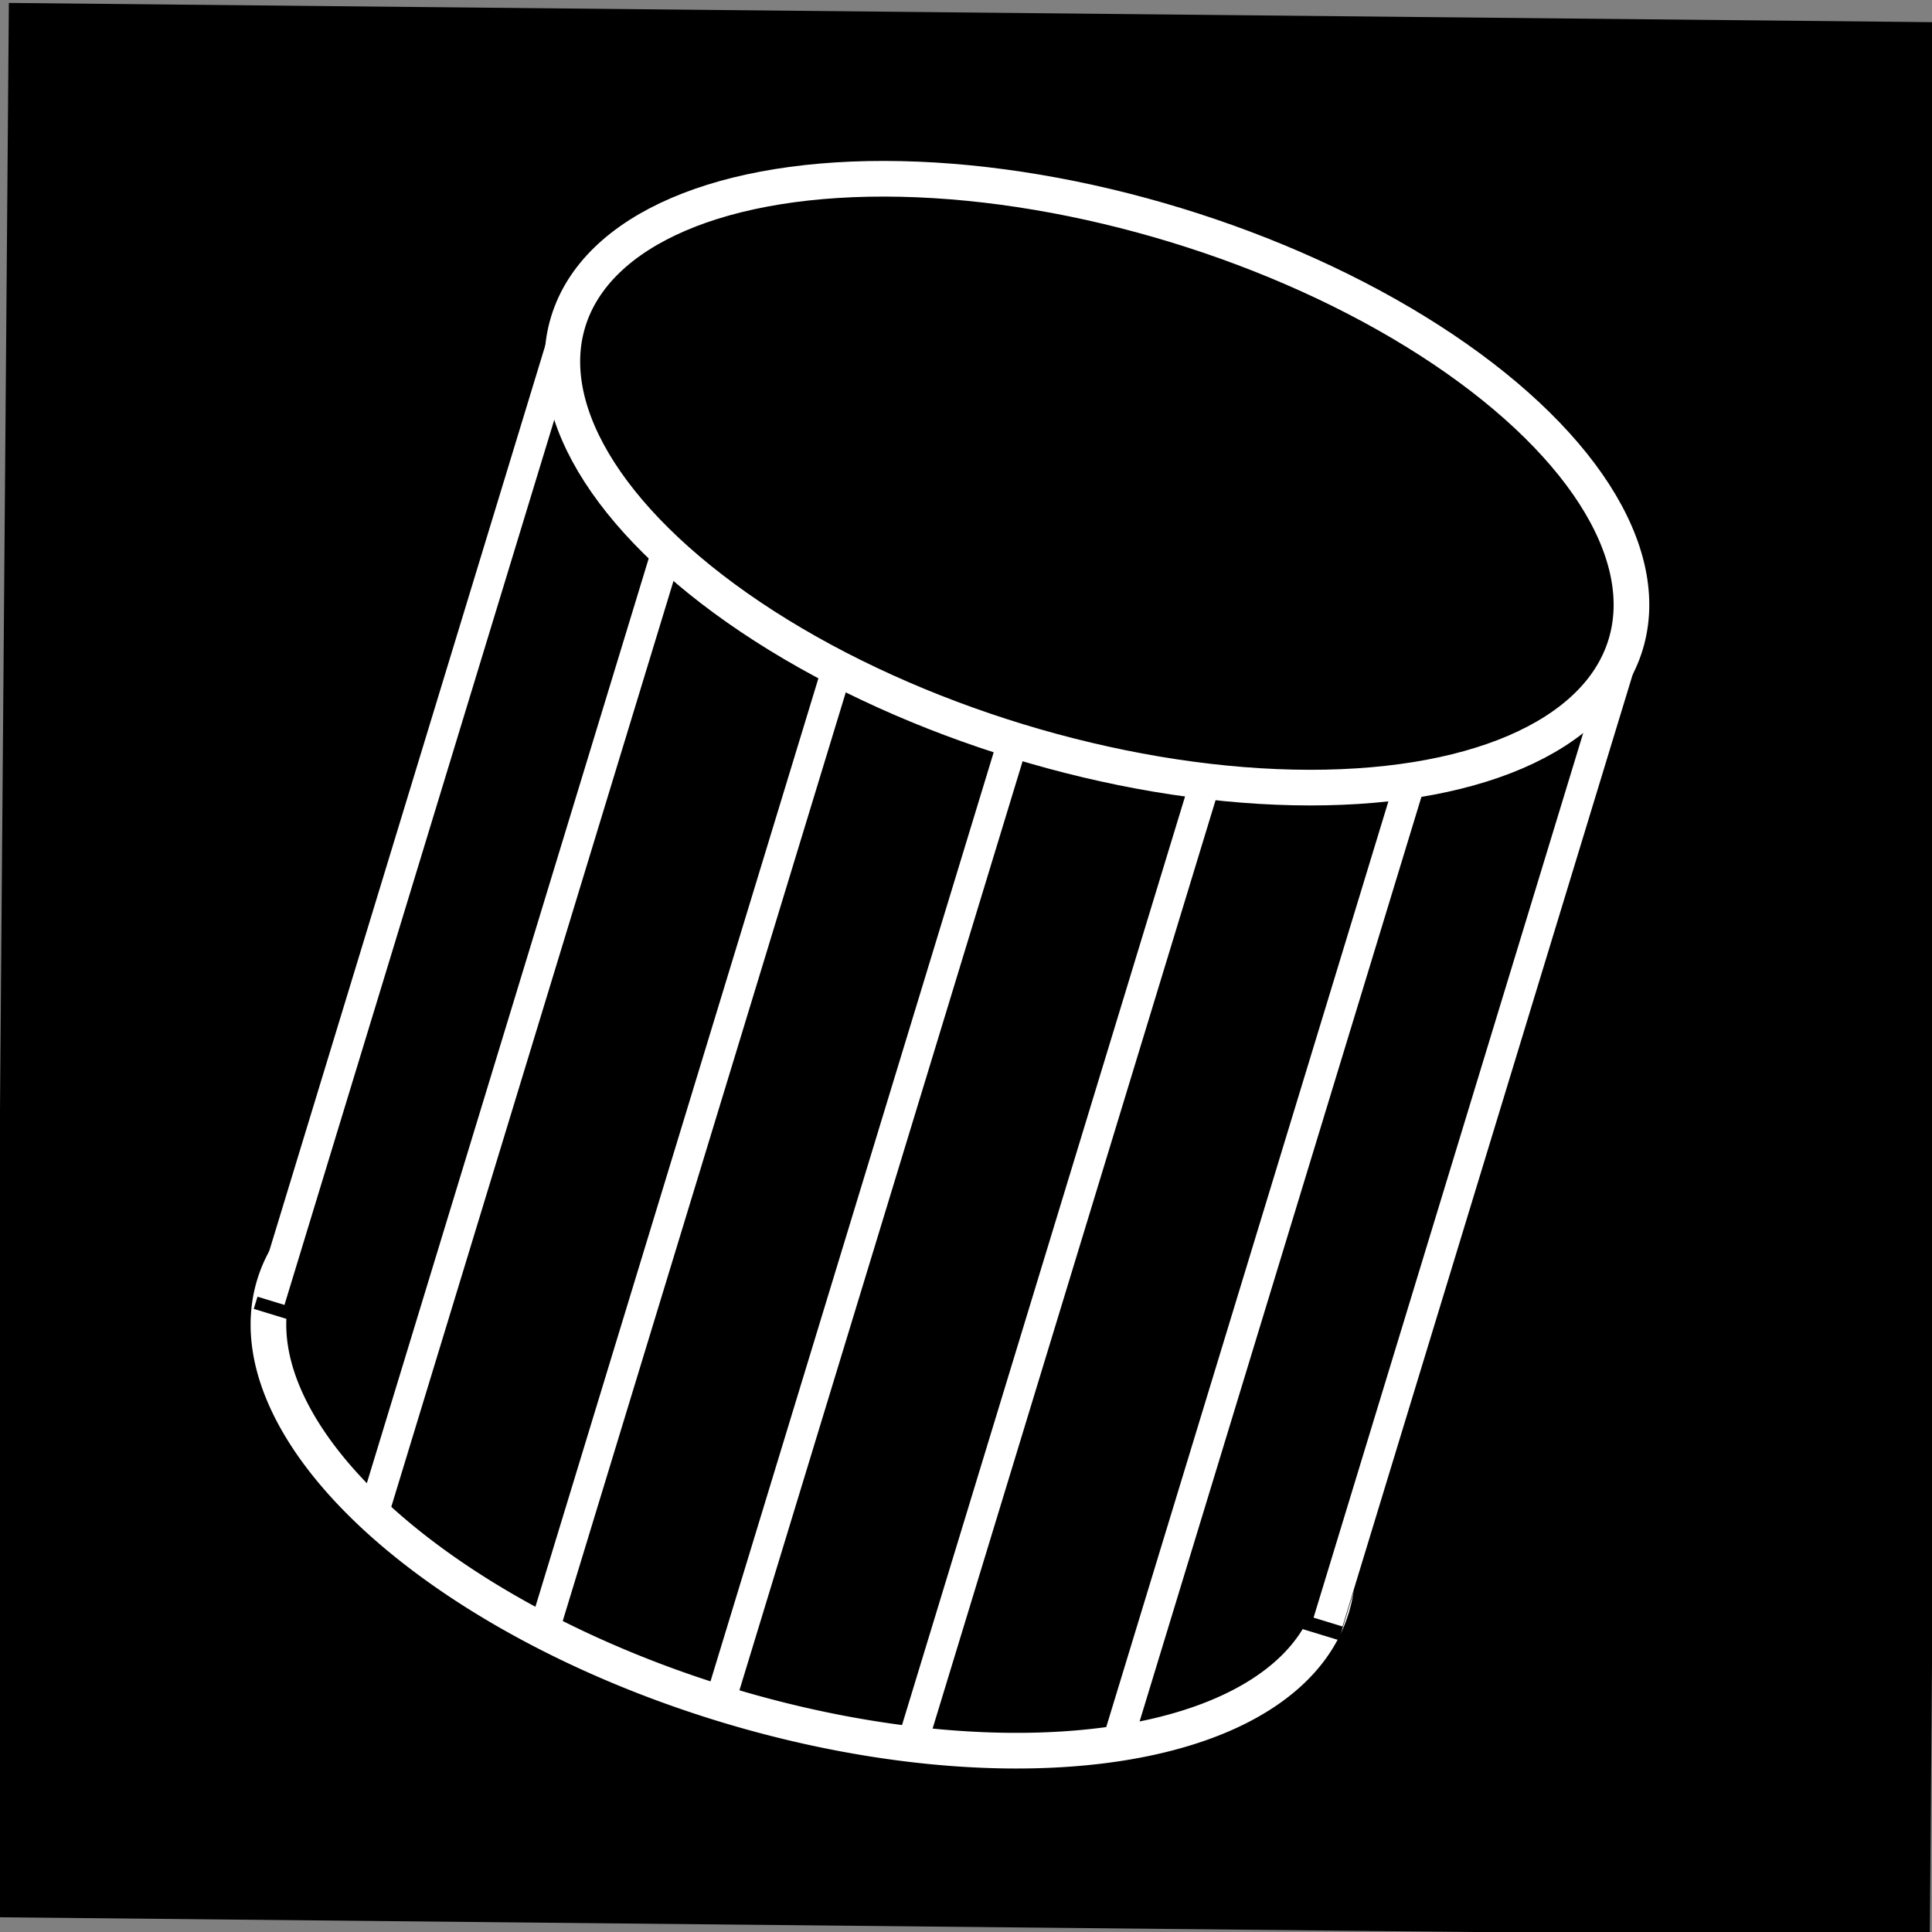 <?xml version="1.0" encoding="UTF-8" standalone="no"?>
<!-- Created with Inkscape (http://www.inkscape.org/) -->

<svg
   width="512"
   height="512"
   viewBox="0 0 512 512"
   version="1.1"
   id="svg5"
   inkscape:version="1.2 (dc2aedaf03, 2022-05-15)"
   sodipodi:docname="Barrel.svg"
   inkscape:export-filename="Barrel.png"
   inkscape:export-xdpi="96"
   inkscape:export-ydpi="96"
   xmlns:inkscape="http://www.inkscape.org/namespaces/inkscape"
   xmlns:sodipodi="http://sodipodi.sourceforge.net/DTD/sodipodi-0.dtd"
   xmlns="http://www.w3.org/2000/svg"
   xmlns:svg="http://www.w3.org/2000/svg">
  <rect x="0" y="0" width="512" height="512" fill="#808080" stroke="none"/>
  <sodipodi:namedview
     id="namedview7"
     pagecolor="#505050"
     bordercolor="#eeeeee"
     borderopacity="1"
     inkscape:showpageshadow="0"
     inkscape:pageopacity="0"
     inkscape:pagecheckerboard="0"
     inkscape:deskcolor="#505050"
     inkscape:document-units="px"
     showgrid="true"
     inkscape:zoom="1.6347656"
     inkscape:cx="352.34409"
     inkscape:cy="320.53524"
     inkscape:window-width="1920"
     inkscape:window-height="1017"
     inkscape:window-x="-8"
     inkscape:window-y="-8"
     inkscape:window-maximized="1"
     inkscape:current-layer="layer1">
    <inkscape:grid
       type="xygrid"
       id="grid132" />
  </sodipodi:namedview>
  <defs
     id="defs2">
    <inkscape:path-effect
       effect="spiro"
       id="path-effect1678"
       is_visible="true"
       lpeversion="1" />
    <inkscape:path-effect
       effect="bspline"
       id="path-effect1553"
       is_visible="true"
       lpeversion="1"
       weight="33.333"
       steps="2"
       helper_size="0"
       apply_no_weight="true"
       apply_with_weight="true"
       only_selected="false" />
    <inkscape:path-effect
       effect="bspline"
       id="path-effect1135"
       is_visible="true"
       lpeversion="1"
       weight="33.333"
       steps="2"
       helper_size="0"
       apply_no_weight="true"
       apply_with_weight="true"
       only_selected="false" />
    <inkscape:path-effect
       effect="bspline"
       id="path-effect1135-9"
       is_visible="true"
       lpeversion="1"
       weight="33.333"
       steps="2"
       helper_size="0"
       apply_no_weight="true"
       apply_with_weight="true"
       only_selected="false" />
    <inkscape:path-effect
       effect="bspline"
       id="path-effect1135-9-7"
       is_visible="true"
       lpeversion="1"
       weight="33.333"
       steps="2"
       helper_size="0"
       apply_no_weight="true"
       apply_with_weight="true"
       only_selected="false" />
    <inkscape:path-effect
       effect="bspline"
       id="path-effect1135-9-7-1"
       is_visible="true"
       lpeversion="1"
       weight="33.333"
       steps="2"
       helper_size="0"
       apply_no_weight="true"
       apply_with_weight="true"
       only_selected="false" />
    <inkscape:path-effect
       effect="bspline"
       id="path-effect1135-9-7-1-4"
       is_visible="true"
       lpeversion="1"
       weight="33.333"
       steps="2"
       helper_size="0"
       apply_no_weight="true"
       apply_with_weight="true"
       only_selected="false" />
    <inkscape:path-effect
       effect="bspline"
       id="path-effect1135-9-7-1-0"
       is_visible="true"
       lpeversion="1"
       weight="33.333"
       steps="2"
       helper_size="0"
       apply_no_weight="true"
       apply_with_weight="true"
       only_selected="false" />
    <inkscape:path-effect
       effect="bspline"
       id="path-effect1135-9-7-1-0-6"
       is_visible="true"
       lpeversion="1"
       weight="33.333"
       steps="2"
       helper_size="0"
       apply_no_weight="true"
       apply_with_weight="true"
       only_selected="false" />
  </defs>
  <g
     inkscape:label="Layer 1"
     inkscape:groupmode="layer"
     id="layer1">
    <rect
       style="fill:#000000;stroke:#000000;stroke-width:17.003;stroke-dasharray:none"
       id="rect1974-6"
       width="496.128"
       height="490.299"
       x="10.856"
       y="9.255"
       transform="matrix(1,0.01,-0.008,1,0,0)" />
    <path
       style="fill:none;stroke:#ffffff;stroke-width:9.449;stroke-dasharray:none"
       d="M 352.917,426.049 A 146.5,71.52 16.978 0 1 191.918,451.674 146.5,71.52 16.978 0 1 72.686,340.493 146.5,71.52 16.978 0 1 233.685,314.868 146.5,71.52 16.978 0 1 352.917,426.049 Z"
       id="path186-7" />
    <rect
       style="fill:#000000;stroke:#000000;stroke-width:9.449;stroke-dasharray:none"
       id="rect1974"
       width="291.222"
       height="257.964"
       x="170.333"
       y="49.425"
       transform="rotate(16.978)" />
    <ellipse
       style="fill:none;stroke:#ffffff;stroke-width:9.449;stroke-dasharray:none"
       id="path186"
       cx="315.411"
       cy="37.587"
       rx="146.5"
       ry="71.52"
       transform="rotate(16.978)" />
    <g
       id="g1972"
       transform="matrix(0.556,0.17,-0.235,0.771,170.869,15.142)"
       style="stroke-width:13.801;stroke-dasharray:none">
      <path
         style="fill:none;stroke:#ffffff;stroke-width:13.801;stroke-dasharray:none"
         d="m 1.835,94.203 c 0,110.924 0,221.847 0,332.769"
         id="path1133"
         inkscape:original-d="m 1.8351255,94.203107 c 0.001,110.924133 0.001,221.847273 0,332.769413"
         inkscape:path-effect="#path-effect1135" />
      <path
         style="fill:none;stroke:#ffffff;stroke-width:13.801;stroke-dasharray:none"
         d="m 75.24,152.927 c 0,110.924 0,221.847 0,332.769"
         id="path1133-2"
         inkscape:original-d="m 75.240144,152.92712 c 9.99e-4,110.92413 9.99e-4,221.84727 0,332.76941"
         inkscape:path-effect="#path-effect1135-9" />
      <path
         style="fill:none;stroke:#ffffff;stroke-width:13.801;stroke-dasharray:none"
         d="m 165.161,174.337 c 0,110.924 0,221.847 0,332.769"
         id="path1133-2-3"
         inkscape:original-d="m 165.16129,174.33692 c 0.001,110.92413 0.001,221.84727 0,332.76941"
         inkscape:path-effect="#path-effect1135-9-7" />
      <path
         style="fill:none;stroke:#ffffff;stroke-width:13.801;stroke-dasharray:none"
         d="m 251.412,177.395 c 0,110.924 0,221.847 0,332.769"
         id="path1133-2-3-8"
         inkscape:original-d="m 251.41219,177.39546 c 10e-4,110.92413 10e-4,221.84727 0,332.76941"
         inkscape:path-effect="#path-effect1135-9-7-1" />
      <path
         style="fill:none;stroke:#ffffff;stroke-width:13.801;stroke-dasharray:none"
         d="m 340.722,171.278 c 0,110.924 0,221.847 0,332.769"
         id="path1133-2-3-8-9"
         inkscape:original-d="m 340.72162,171.27837 c 0.001,110.92413 0.001,221.84727 0,332.76941"
         inkscape:path-effect="#path-effect1135-9-7-1-4" />
      <path
         style="fill:none;stroke:#ffffff;stroke-width:13.801;stroke-dasharray:none"
         d="m 430.031,152.927 c 0,110.924 0,221.847 0,332.769"
         id="path1133-2-3-8-1"
         inkscape:original-d="m 430.03107,152.92713 c 10e-4,110.92412 10e-4,221.84727 0,332.76941"
         inkscape:path-effect="#path-effect1135-9-7-1-0" />
      <path
         style="fill:none;stroke:#ffffff;stroke-width:13.801;stroke-dasharray:none"
         d="m 505.883,93.591 c 0,110.924 0,221.847 0,332.769"
         id="path1133-2-3-8-1-1"
         inkscape:path-effect="#path-effect1135-9-7-1-0-6"
         inkscape:original-d="m 505.88292,93.591405 c 10e-4,110.924115 10e-4,221.847265 0,332.769405" />
    </g>
  </g>
</svg>

